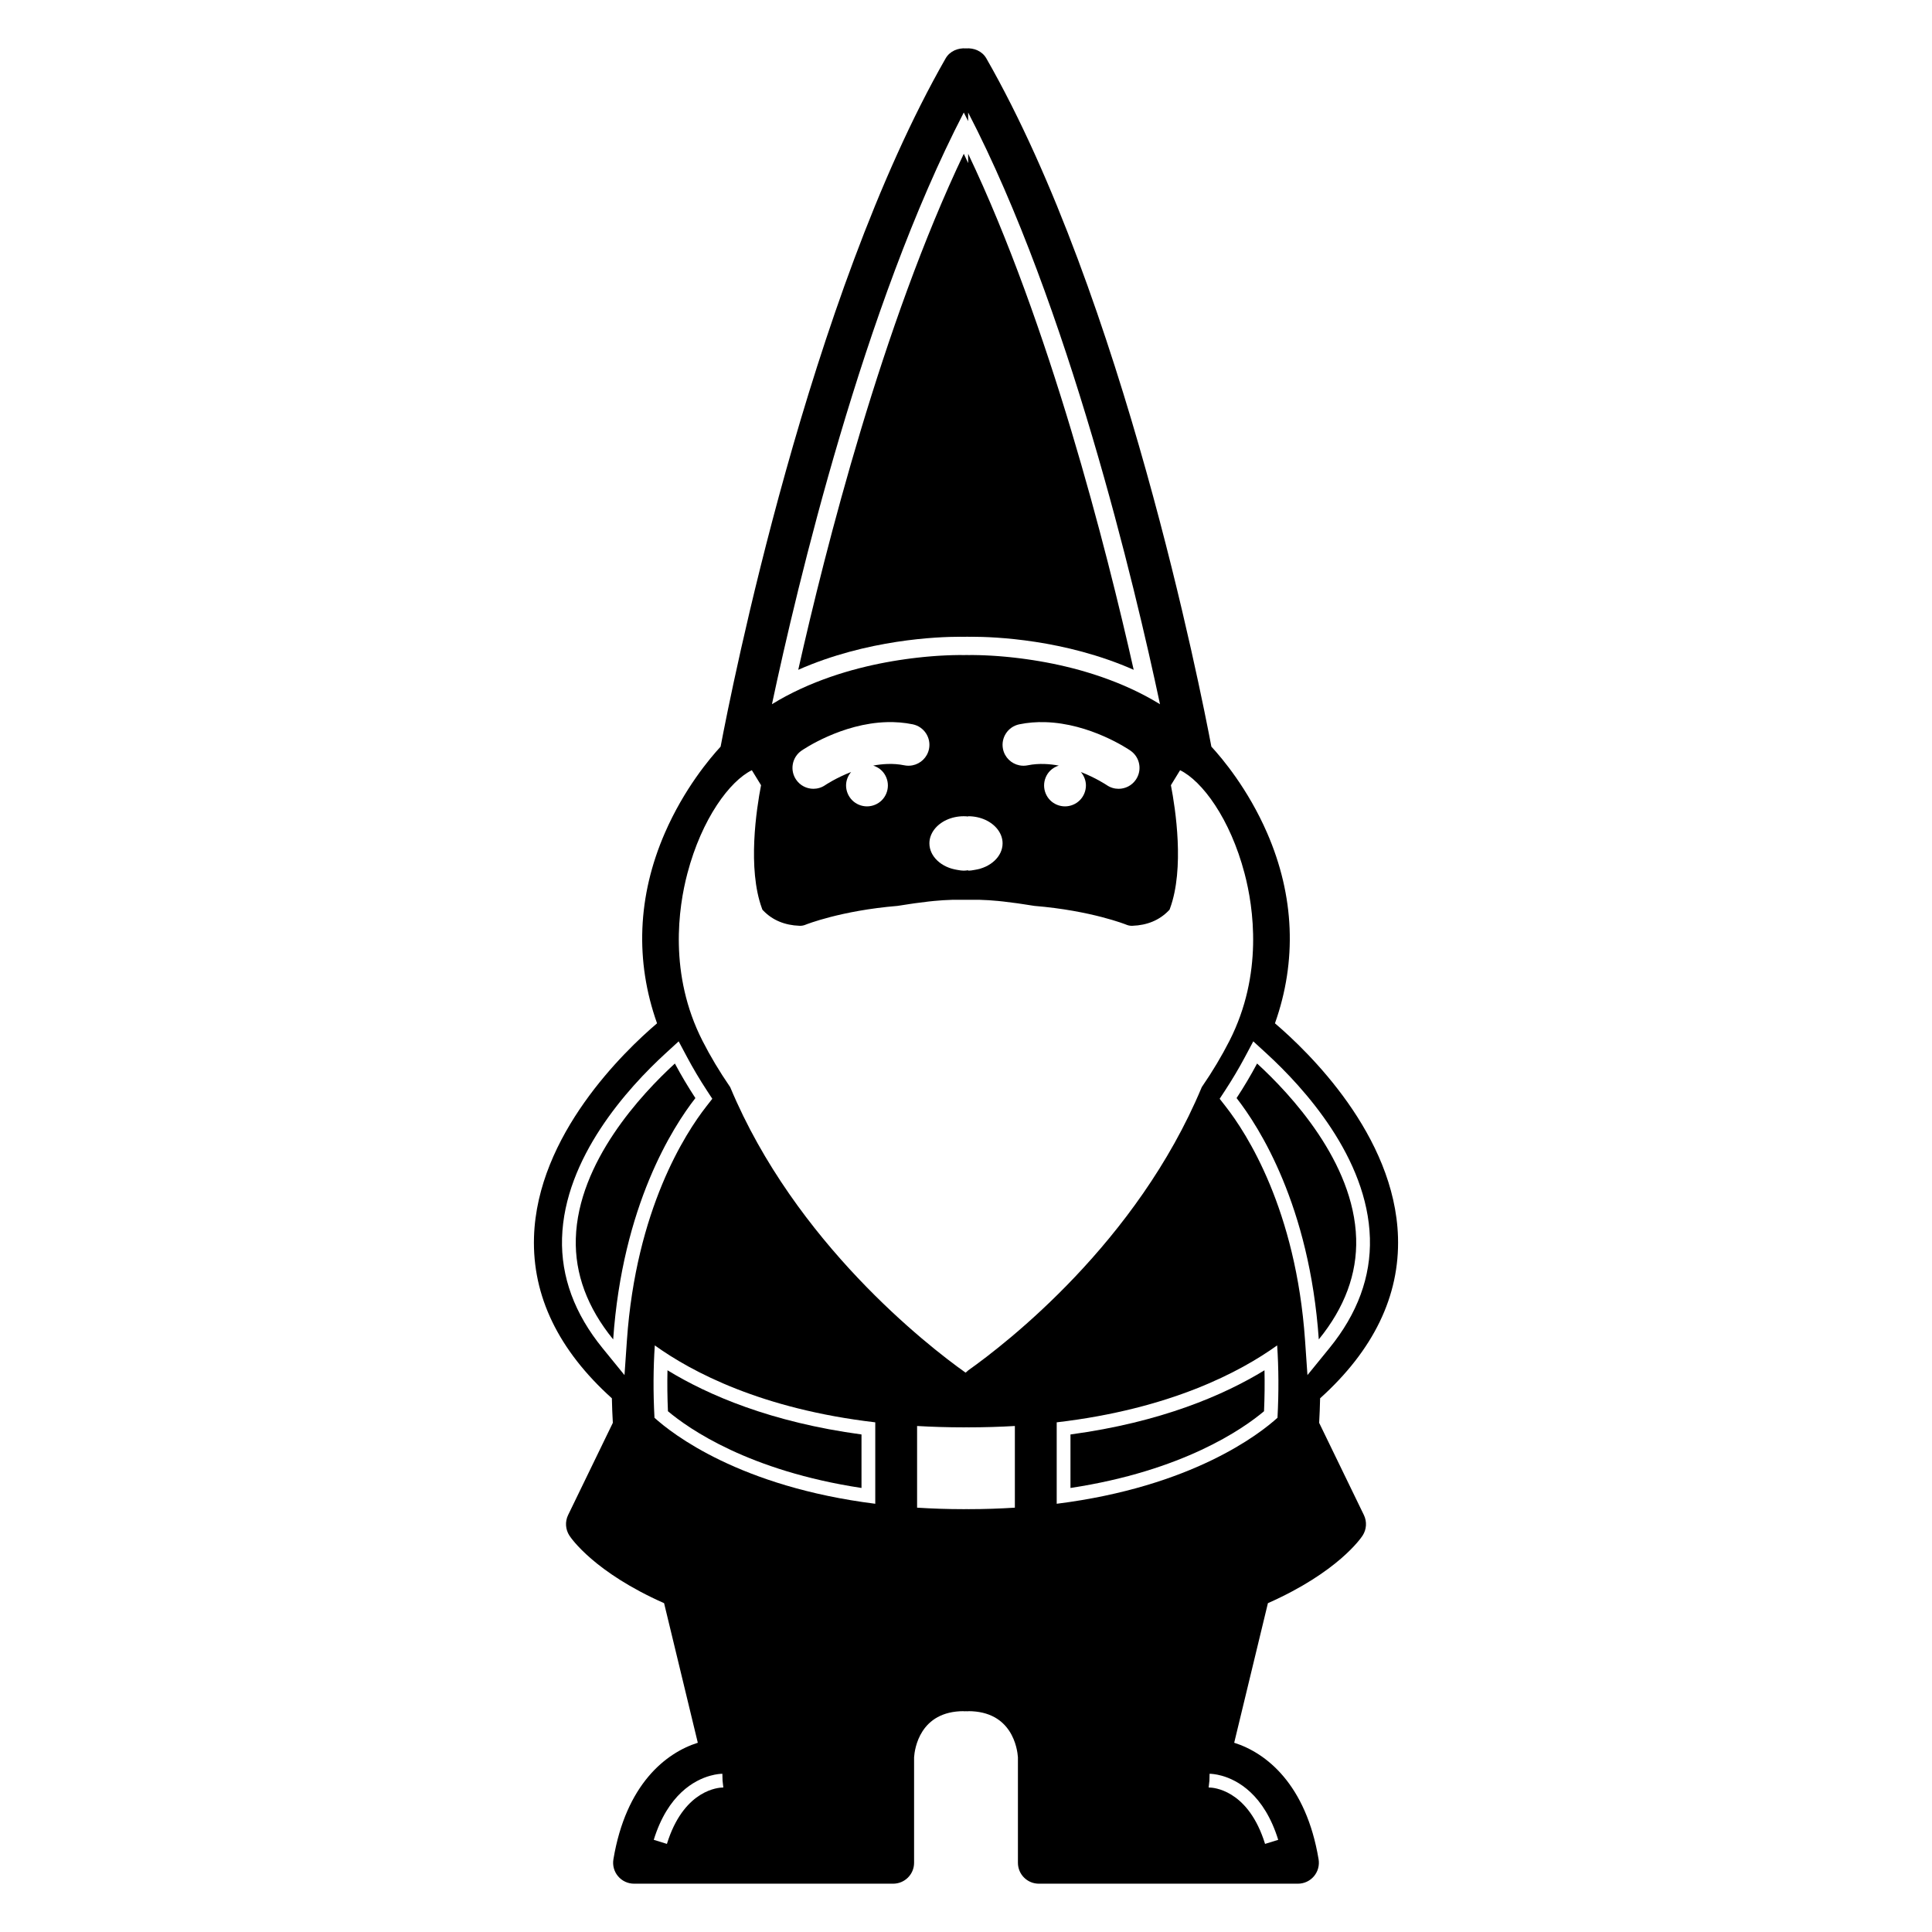 <?xml version="1.0" encoding="utf-8"?>
<!-- Generator: Adobe Illustrator 15.1.0, SVG Export Plug-In . SVG Version: 6.00 Build 0)  -->
<!DOCTYPE svg PUBLIC "-//W3C//DTD SVG 1.1//EN" "http://www.w3.org/Graphics/SVG/1.1/DTD/svg11.dtd">
<svg version="1.1" id="Layer_4" xmlns="http://www.w3.org/2000/svg" xmlns:xlink="http://www.w3.org/1999/xlink" x="0px" y="0px"
	 width="283.465px" height="283.465px" viewBox="0 0 283.465 283.465" enable-background="new 0 0 283.465 283.465"
	 xml:space="preserve">
<g>
	<path d="M193.547,208.76c0.072-1.227,0.113-2.422,0.141-3.6c7.838-7.064,11.688-15.014,11.428-23.65
		c-0.453-14.977-13.225-27.25-18.053-31.369c3.242-9.127,2.875-18.689-1.156-27.947c-2.816-6.47-6.611-10.959-8.172-12.646
		c-1.555-8.221-12.947-65.907-33.018-100.985c-0.615-1.077-1.836-1.554-2.984-1.463c-1.15-0.091-2.371,0.386-2.986,1.463
		c-20.068,35.078-31.463,92.767-33.018,100.985c-1.559,1.688-5.355,6.178-8.172,12.646c-4.029,9.258-4.398,18.82-1.154,27.947
		c-4.83,4.119-17.6,16.393-18.053,31.369c-0.262,8.637,3.588,16.588,11.426,23.65c0.027,1.178,0.068,2.373,0.141,3.6l-6.563,13.529
		c-0.469,0.967-0.396,2.107,0.188,3.01c0.248,0.383,3.646,5.379,13.895,9.92l4.947,20.479c-4.701,1.484-10.547,6.102-12.383,17.105
		c-0.148,0.893,0.102,1.801,0.686,2.488c0.584,0.689,1.439,1.086,2.344,1.086h38.016c1.695,0,3.07-1.373,3.07-3.068v-15.484
		c0.084-1.227,0.836-6.762,7.297-6.762v0.02c0.104-0.006,0.213-0.006,0.32-0.01c0.107,0.004,0.217,0.004,0.32,0.01v-0.02
		c6.461,0,7.213,5.535,7.299,6.762v15.484c0,1.695,1.373,3.068,3.068,3.068h38.018c0.9,0,1.758-0.395,2.342-1.086
		c0.584-0.688,0.834-1.598,0.686-2.488c-1.834-11.006-7.682-15.621-12.383-17.105l4.947-20.479
		c10.248-4.541,13.646-9.537,13.895-9.92c0.584-0.9,0.654-2.043,0.188-3.01L193.547,208.76z M113.262,103.322
		c3.693-17.361,13.434-58.438,28.146-86.813v0.002l0,0c0.107,0.209,0.215,0.42,0.32,0.631c0.107,0.211,0.215,0.42,0.322,0.631
		v-1.262l0,0V16.51c14.715,28.375,24.453,69.449,28.146,86.813l0,0v0.001c-0.324-0.198-0.65-0.393-0.979-0.581
		c-0.031-0.018-0.063-0.035-0.094-0.054c-0.314-0.179-0.627-0.351-0.941-0.521c-0.047-0.024-0.094-0.051-0.141-0.074
		c-0.309-0.163-0.617-0.321-0.926-0.477c-0.055-0.025-0.105-0.053-0.158-0.078c-0.309-0.152-0.617-0.3-0.926-0.442
		c-0.055-0.025-0.105-0.05-0.16-0.073c-0.313-0.145-0.625-0.283-0.938-0.419c-0.045-0.019-0.09-0.038-0.135-0.058
		c-0.322-0.139-0.645-0.272-0.969-0.401c-0.027-0.011-0.053-0.021-0.08-0.031c-0.326-0.131-0.652-0.257-0.979-0.379
		c-0.02-0.007-0.037-0.015-0.057-0.021c-0.326-0.121-0.65-0.238-0.977-0.353c-0.043-0.016-0.086-0.03-0.129-0.046
		c-0.314-0.107-0.625-0.212-0.938-0.313c-0.053-0.019-0.105-0.035-0.16-0.053c-0.305-0.099-0.607-0.193-0.912-0.283
		c-0.057-0.019-0.111-0.035-0.168-0.051c-0.303-0.091-0.604-0.178-0.902-0.262c-0.055-0.016-0.107-0.029-0.16-0.044
		c-0.305-0.084-0.607-0.165-0.908-0.243c-0.041-0.011-0.082-0.021-0.125-0.031c-0.311-0.08-0.623-0.156-0.93-0.229
		c-0.02-0.005-0.037-0.009-0.059-0.015c-0.303-0.071-0.604-0.141-0.902-0.207c-0.031-0.006-0.063-0.014-0.096-0.021
		c-0.295-0.065-0.588-0.127-0.879-0.187c-0.047-0.01-0.094-0.02-0.139-0.027c-0.281-0.057-0.561-0.109-0.834-0.162
		c-0.055-0.01-0.107-0.02-0.16-0.029c-0.271-0.051-0.541-0.098-0.807-0.144c-0.053-0.009-0.104-0.019-0.154-0.026
		c-0.266-0.045-0.529-0.087-0.787-0.128c-0.047-0.007-0.094-0.014-0.141-0.021c-0.264-0.041-0.523-0.08-0.779-0.115
		c-0.033-0.004-0.064-0.01-0.098-0.014c-0.258-0.035-0.514-0.069-0.764-0.103c-0.016-0.002-0.031-0.004-0.047-0.006
		c-0.256-0.032-0.504-0.062-0.75-0.09c-0.035-0.005-0.07-0.009-0.104-0.013c-0.234-0.026-0.463-0.051-0.688-0.074
		c-0.045-0.004-0.09-0.008-0.133-0.014c-0.217-0.021-0.43-0.041-0.637-0.061c-0.047-0.004-0.092-0.008-0.137-0.012
		c-0.205-0.02-0.404-0.035-0.6-0.051c-0.045-0.004-0.088-0.006-0.131-0.011c-0.193-0.015-0.381-0.028-0.564-0.04
		c-0.037-0.003-0.074-0.005-0.111-0.008c-0.188-0.012-0.369-0.023-0.545-0.033c-0.021,0-0.043-0.002-0.066-0.003
		c-0.17-0.01-0.334-0.018-0.492-0.024c-0.02-0.002-0.045-0.002-0.064-0.004c-0.16-0.008-0.314-0.014-0.463-0.02
		c-0.029-0.001-0.063-0.002-0.094-0.003c-0.139-0.005-0.27-0.009-0.398-0.013c-0.033-0.002-0.066-0.002-0.1-0.004
		c-0.121-0.002-0.236-0.004-0.346-0.006c-0.031-0.002-0.063-0.002-0.094-0.002c-0.105-0.002-0.207-0.004-0.299-0.004
		c-0.027,0-0.055,0-0.078-0.002c-0.09,0-0.176,0-0.252,0c-0.043,0-0.084,0-0.123,0c-0.01,0-0.021,0-0.031,0
		c-0.037,0-0.072,0-0.105,0c-0.014,0-0.025,0-0.037,0.002c-0.029,0-0.059,0-0.084,0c-0.016,0-0.027,0-0.041,0
		c-0.021,0-0.043,0.002-0.064,0.002c-0.029,0-0.057,0-0.08,0c-0.002,0-0.004,0-0.004,0v-0.004c-0.021,0-0.049,0-0.07,0
		c-0.133,0-0.244,0-0.34,0c-0.008,0.002-0.018,0.002-0.025,0.002c-0.031,0-0.061,0-0.088,0c-0.014,0-0.027,0-0.039,0.002
		c-0.031,0-0.061,0-0.084,0s-0.051,0-0.08,0c-0.02,0-0.041-0.002-0.064-0.002c-0.012,0-0.025,0-0.041,0c-0.025,0-0.055,0-0.084,0
		c-0.012-0.002-0.023-0.002-0.037-0.002c-0.035,0-0.068,0-0.105,0c-0.012,0-0.021,0-0.031,0c-0.041,0-0.08,0-0.123,0
		c-0.078,0-0.162,0-0.252,0c-0.025,0.002-0.051,0.002-0.078,0.002c-0.092,0-0.193,0.002-0.299,0.004c-0.031,0-0.063,0-0.092,0.002
		c-0.109,0.002-0.227,0.004-0.348,0.006c-0.031,0.002-0.064,0.002-0.1,0.004c-0.127,0.004-0.26,0.008-0.398,0.013
		c-0.031,0.001-0.063,0.002-0.094,0.003c-0.146,0.006-0.301,0.012-0.461,0.02c-0.021,0.002-0.045,0.002-0.066,0.004
		c-0.158,0.008-0.322,0.016-0.492,0.025c-0.021,0-0.043,0.002-0.066,0.002c-0.174,0.01-0.357,0.021-0.543,0.033
		c-0.039,0.003-0.074,0.005-0.111,0.008c-0.184,0.012-0.373,0.025-0.566,0.041c-0.043,0.004-0.086,0.006-0.129,0.01
		c-0.195,0.016-0.396,0.031-0.6,0.051c-0.045,0.004-0.092,0.008-0.137,0.012c-0.207,0.02-0.42,0.039-0.637,0.061
		c-0.043,0.006-0.088,0.01-0.133,0.015c-0.227,0.022-0.453,0.047-0.688,0.073c-0.035,0.004-0.07,0.008-0.104,0.013
		c-0.246,0.028-0.496,0.058-0.75,0.09c-0.016,0.002-0.033,0.004-0.049,0.006c-0.25,0.032-0.504,0.065-0.762,0.103
		c-0.033,0.004-0.064,0.01-0.098,0.014c-0.256,0.036-0.518,0.074-0.779,0.115c-0.047,0.008-0.094,0.015-0.141,0.021
		c-0.258,0.041-0.521,0.083-0.787,0.128c-0.051,0.01-0.104,0.018-0.156,0.026c-0.266,0.046-0.533,0.093-0.805,0.144
		c-0.053,0.01-0.105,0.021-0.16,0.029c-0.275,0.053-0.553,0.105-0.834,0.162c-0.045,0.009-0.092,0.02-0.139,0.027
		c-0.291,0.06-0.584,0.121-0.881,0.187c-0.029,0.007-0.063,0.015-0.094,0.021c-0.299,0.066-0.6,0.136-0.904,0.207
		c-0.018,0.006-0.037,0.01-0.055,0.015c-0.309,0.073-0.619,0.149-0.932,0.229c-0.041,0.012-0.082,0.021-0.125,0.031
		c-0.301,0.078-0.604,0.159-0.908,0.243c-0.053,0.015-0.105,0.028-0.158,0.044c-0.301,0.084-0.602,0.171-0.904,0.262
		c-0.057,0.016-0.111,0.032-0.166,0.051c-0.305,0.09-0.609,0.186-0.914,0.283c-0.055,0.018-0.107,0.034-0.16,0.053
		c-0.313,0.101-0.623,0.205-0.936,0.313c-0.043,0.016-0.086,0.03-0.129,0.046c-0.326,0.113-0.65,0.229-0.979,0.353
		c-0.018,0.007-0.037,0.015-0.057,0.021c-0.324,0.122-0.652,0.248-0.979,0.379c-0.025,0.011-0.053,0.021-0.078,0.031
		c-0.324,0.129-0.646,0.265-0.971,0.401c-0.045,0.02-0.088,0.039-0.135,0.058c-0.313,0.136-0.625,0.274-0.938,0.419
		c-0.053,0.023-0.105,0.048-0.158,0.073c-0.311,0.144-0.619,0.291-0.926,0.442c-0.053,0.025-0.105,0.053-0.158,0.078
		c-0.311,0.154-0.619,0.313-0.926,0.477c-0.047,0.023-0.094,0.05-0.141,0.074c-0.314,0.17-0.629,0.342-0.941,0.521
		c-0.031,0.019-0.063,0.036-0.092,0.054C113.914,102.93,113.586,103.123,113.262,103.322L113.262,103.322L113.262,103.322z
		 M159.328,115.242c0,0.811-0.33,1.602-0.902,2.174c-0.57,0.57-1.361,0.896-2.166,0.896h-0.002l0,0
		c-0.811,0-1.602-0.325-2.172-0.896c-0.572-0.572-0.896-1.363-0.896-2.174c0-0.805,0.324-1.597,0.896-2.166
		c0.35-0.353,0.789-0.599,1.26-0.748c-0.678-0.127-1.375-0.209-2.082-0.234c-0.818-0.028-1.65,0.023-2.475,0.193
		c-0.416,0.084-0.828,0.082-1.221,0.002c-1.174-0.233-2.15-1.145-2.408-2.39c-0.34-1.66,0.729-3.282,2.389-3.626
		c1.275-0.264,2.543-0.354,3.775-0.32c6.65,0.178,12.266,3.991,12.543,4.184c1.395,0.964,1.744,2.875,0.779,4.271
		c-0.596,0.862-1.553,1.325-2.527,1.325l0,0l0,0c-0.6,0-1.205-0.175-1.734-0.54c-0.053-0.034-1.584-1.06-3.799-1.924
		C159.051,113.818,159.328,114.517,159.328,115.242z M141.73,127.725c-0.113,0.011-0.221,0.017-0.32,0.018c-0.014,0-0.027,0-0.039,0
		c-0.268-0.002-0.521-0.039-0.885-0.107c-2.344-0.342-4.123-1.961-4.123-3.901l0,0c0-0.737,0.26-1.425,0.705-2.019
		c0.879-1.168,2.494-1.957,4.342-1.957c0.217,0,0.432,0.016,0.643,0.037v-0.037c1.848,0,3.461,0.789,4.34,1.957
		c0.445,0.594,0.707,1.281,0.707,2.019l0,0c0,1.94-1.779,3.56-4.123,3.901c-0.363,0.068-0.617,0.105-0.885,0.107
		c-0.014,0-0.025,0-0.039,0v-0.06C141.934,127.701,141.83,127.713,141.73,127.725z M129.377,113.076
		c0.57,0.57,0.895,1.362,0.895,2.168c0,0.809-0.324,1.602-0.895,2.172c-0.572,0.571-1.363,0.896-2.174,0.896l0,0l0,0
		c-0.803,0-1.596-0.325-2.166-0.896c-0.572-0.57-0.902-1.363-0.902-2.172c0-0.728,0.277-1.426,0.742-1.976
		c-2.215,0.864-3.748,1.89-3.797,1.924c-0.531,0.365-1.137,0.54-1.736,0.54l0,0l0,0c-0.975,0-1.932-0.463-2.527-1.325
		c-0.965-1.396-0.613-3.307,0.781-4.271c0.277-0.191,5.891-4.006,12.541-4.184c1.232-0.033,2.5,0.059,3.775,0.32
		c1.662,0.343,2.729,1.966,2.389,3.626c-0.258,1.245-1.234,2.155-2.408,2.39c-0.391,0.08-0.805,0.082-1.221-0.002
		c-0.824-0.17-1.654-0.223-2.475-0.193c-0.705,0.025-1.404,0.107-2.08,0.234C128.588,112.479,129.025,112.725,129.377,113.076z
		 M91.627,201.758l-3.227-3.965c-4.104-5.041-6.102-10.471-5.936-16.135c0.346-11.797,9.666-22.049,15.189-27.109l1.922-1.76
		l1.227,2.301c0.869,1.633,1.85,3.287,2.916,4.914l0.791,1.209l-0.889,1.141c-3.053,3.908-10.301,15.078-11.639,34.307
		L91.627,201.758z M106.012,262.268c-0.559,0.01-5.391,0.297-7.928,7.563c-0.082,0.229-0.158,0.465-0.234,0.707l-1.93-0.598
		c2.072-6.691,5.986-8.766,8.295-9.406c0,0,0,0,0.002,0c0.904-0.252,1.563-0.283,1.77-0.285l0,0l0.027,1.008l0.113,1.004
		L106.012,262.268z M128.42,220.635c-19.896-2.502-29.793-10.262-32.393-12.619c-0.205-3.789-0.174-7.33,0.045-10.619
		c5.404,3.883,15.664,9.338,32.348,11.289V220.635L128.42,220.635z M148.902,221.207c-2.186,0.137-4.459,0.219-6.852,0.219l0,0
		v-0.006c-0.215,0.002-0.426,0.006-0.643,0.006c-2.393,0-4.666-0.082-6.85-0.219v-11.984c2.189,0.127,4.467,0.199,6.85,0.199
		c0.217,0,0.428-0.004,0.643-0.006v0.006c2.383,0,4.662-0.072,6.852-0.199V221.207z M142.076,201.049L142.076,201.049
		c-0.346,0.305-0.338,0.311-0.346,0.305c-0.238,0.174,0.129-0.113-0.074,0.031c-5.623-3.986-24.982-19.092-34.482-41.787
		l-0.041-0.096l-0.059-0.086c-1.518-2.211-2.865-4.467-4.002-6.701c-4.979-9.779-3.529-19.58-2.221-24.551
		c2.129-8.097,6.242-13.58,9.461-15.158l1.35,2.199c-0.676,3.483-2.012,12.217,0.127,18.067l0.074,0.203l0.148,0.153
		c1.346,1.385,3.129,2.127,5.301,2.205l0.07,0.002l0,0c0.289,0,0.553-0.053,0.805-0.158c0.047-0.02,5.164-2.072,13.492-2.762
		l0.463-0.07c0.387-0.061,0.846-0.133,1.32-0.204l0.178-0.026c0.193-0.029,0.379-0.058,0.566-0.084
		c0.691-0.098,1.383-0.186,2.074-0.262c0.309-0.025,0.537-0.051,0.697-0.072l0.033-0.004c0.926-0.09,1.822-0.146,2.67-0.169
		c0.48-0.002,1.037-0.003,1.727-0.003c0.178,0,0.344-0.001,0.5-0.004h0.131c0.004,0,0.008,0,0.012,0v0.004l0,0
		c0.689,0,1.246,0.001,1.729,0.003c0.848,0.022,1.746,0.079,2.672,0.169l0.031,0.004c0.162,0.021,0.389,0.047,0.699,0.072
		c0.689,0.076,1.381,0.164,2.072,0.262c0.188,0.026,0.373,0.055,0.566,0.084l0.178,0.026c0.475,0.071,0.934,0.144,1.32,0.204
		l0.463,0.07c8.328,0.688,13.443,2.742,13.49,2.762c0.254,0.105,0.518,0.158,0.807,0.158l0,0l0.068-0.002
		c2.172-0.078,3.955-0.82,5.301-2.205l0.15-0.153l0.074-0.203c2.141-5.853,0.801-14.584,0.127-18.067l1.348-2.199
		c3.221,1.578,7.334,7.063,9.463,15.158c1.309,4.971,2.758,14.771-2.221,24.551c-1.139,2.234-2.484,4.49-4.004,6.701l-0.059,0.086
		l-0.039,0.096C166.787,182.293,147.699,197.063,142.076,201.049z M187.541,269.941l-1.93,0.598
		c-0.074-0.242-0.152-0.479-0.232-0.707c-2.539-7.268-7.371-7.555-7.93-7.564l-0.115-0.006l0.113-1.006l0.025-1.008h0.002
		c0.205,0.004,0.863,0.035,1.77,0.285h0.002C181.555,261.174,185.469,263.248,187.541,269.941z M187.434,208.016
		c-2.6,2.357-12.496,10.117-32.393,12.619v-11.949c16.684-1.951,26.941-7.406,32.346-11.289
		C187.605,200.686,187.637,204.227,187.434,208.016z M191.479,196.66c-1.338-19.229-8.584-30.396-11.639-34.307l-0.891-1.141
		l0.793-1.209c1.064-1.627,2.047-3.281,2.916-4.914l1.225-2.301l1.922,1.76c5.525,5.063,14.846,15.314,15.189,27.109
		c0.168,5.664-1.83,11.094-5.936,16.135l-3.227,3.965L191.479,196.66z"/>
	<path d="M141.402,93.43c0.127-0.002,0.322-0.006,0.578-0.006c0.023,0,0.049,0,0.07,0v0.006c0.002,0,0.006,0,0.008,0
		c0.123-0.002,0.305-0.004,0.541-0.004c3.316,0,13.654,0.396,23.736,4.848c-4-17.797-12.361-50.689-24.285-75.71l0,0v1.364
		c-0.213-0.457-0.428-0.912-0.643-1.364c-11.926,25.021-20.287,57.913-24.287,75.71c10.082-4.452,20.42-4.848,23.734-4.848
		C141.096,93.426,141.279,93.428,141.402,93.43z"/>
	<path d="M157.061,210.467v7.85c16.5-2.506,25.322-8.67,28.398-11.258c0.09-2.031,0.113-4.043,0.068-6.01
		C179.563,204.693,170.365,208.67,157.061,210.467z"/>
	<path d="M198.977,181.717c-0.33-11.232-9.67-21.221-14.535-25.678c-0.93,1.746-1.938,3.436-3.01,5.07
		c3.316,4.246,10.693,15.762,12.063,35.408C197.283,191.863,199.129,186.906,198.977,181.717z"/>
	<path d="M126.4,218.316v-7.85c-13.303-1.797-22.502-5.773-28.467-9.418c-0.045,1.967-0.021,3.979,0.068,6.01
		C101.078,209.646,109.9,215.811,126.4,218.316z"/>
	<path d="M84.484,181.717c-0.152,5.189,1.693,10.146,5.482,14.803c1.367-19.648,8.746-31.162,12.063-35.408
		c-1.07-1.637-2.08-3.326-3.01-5.072C94.154,160.496,84.813,170.484,84.484,181.717z"/>
</g>
</svg>
